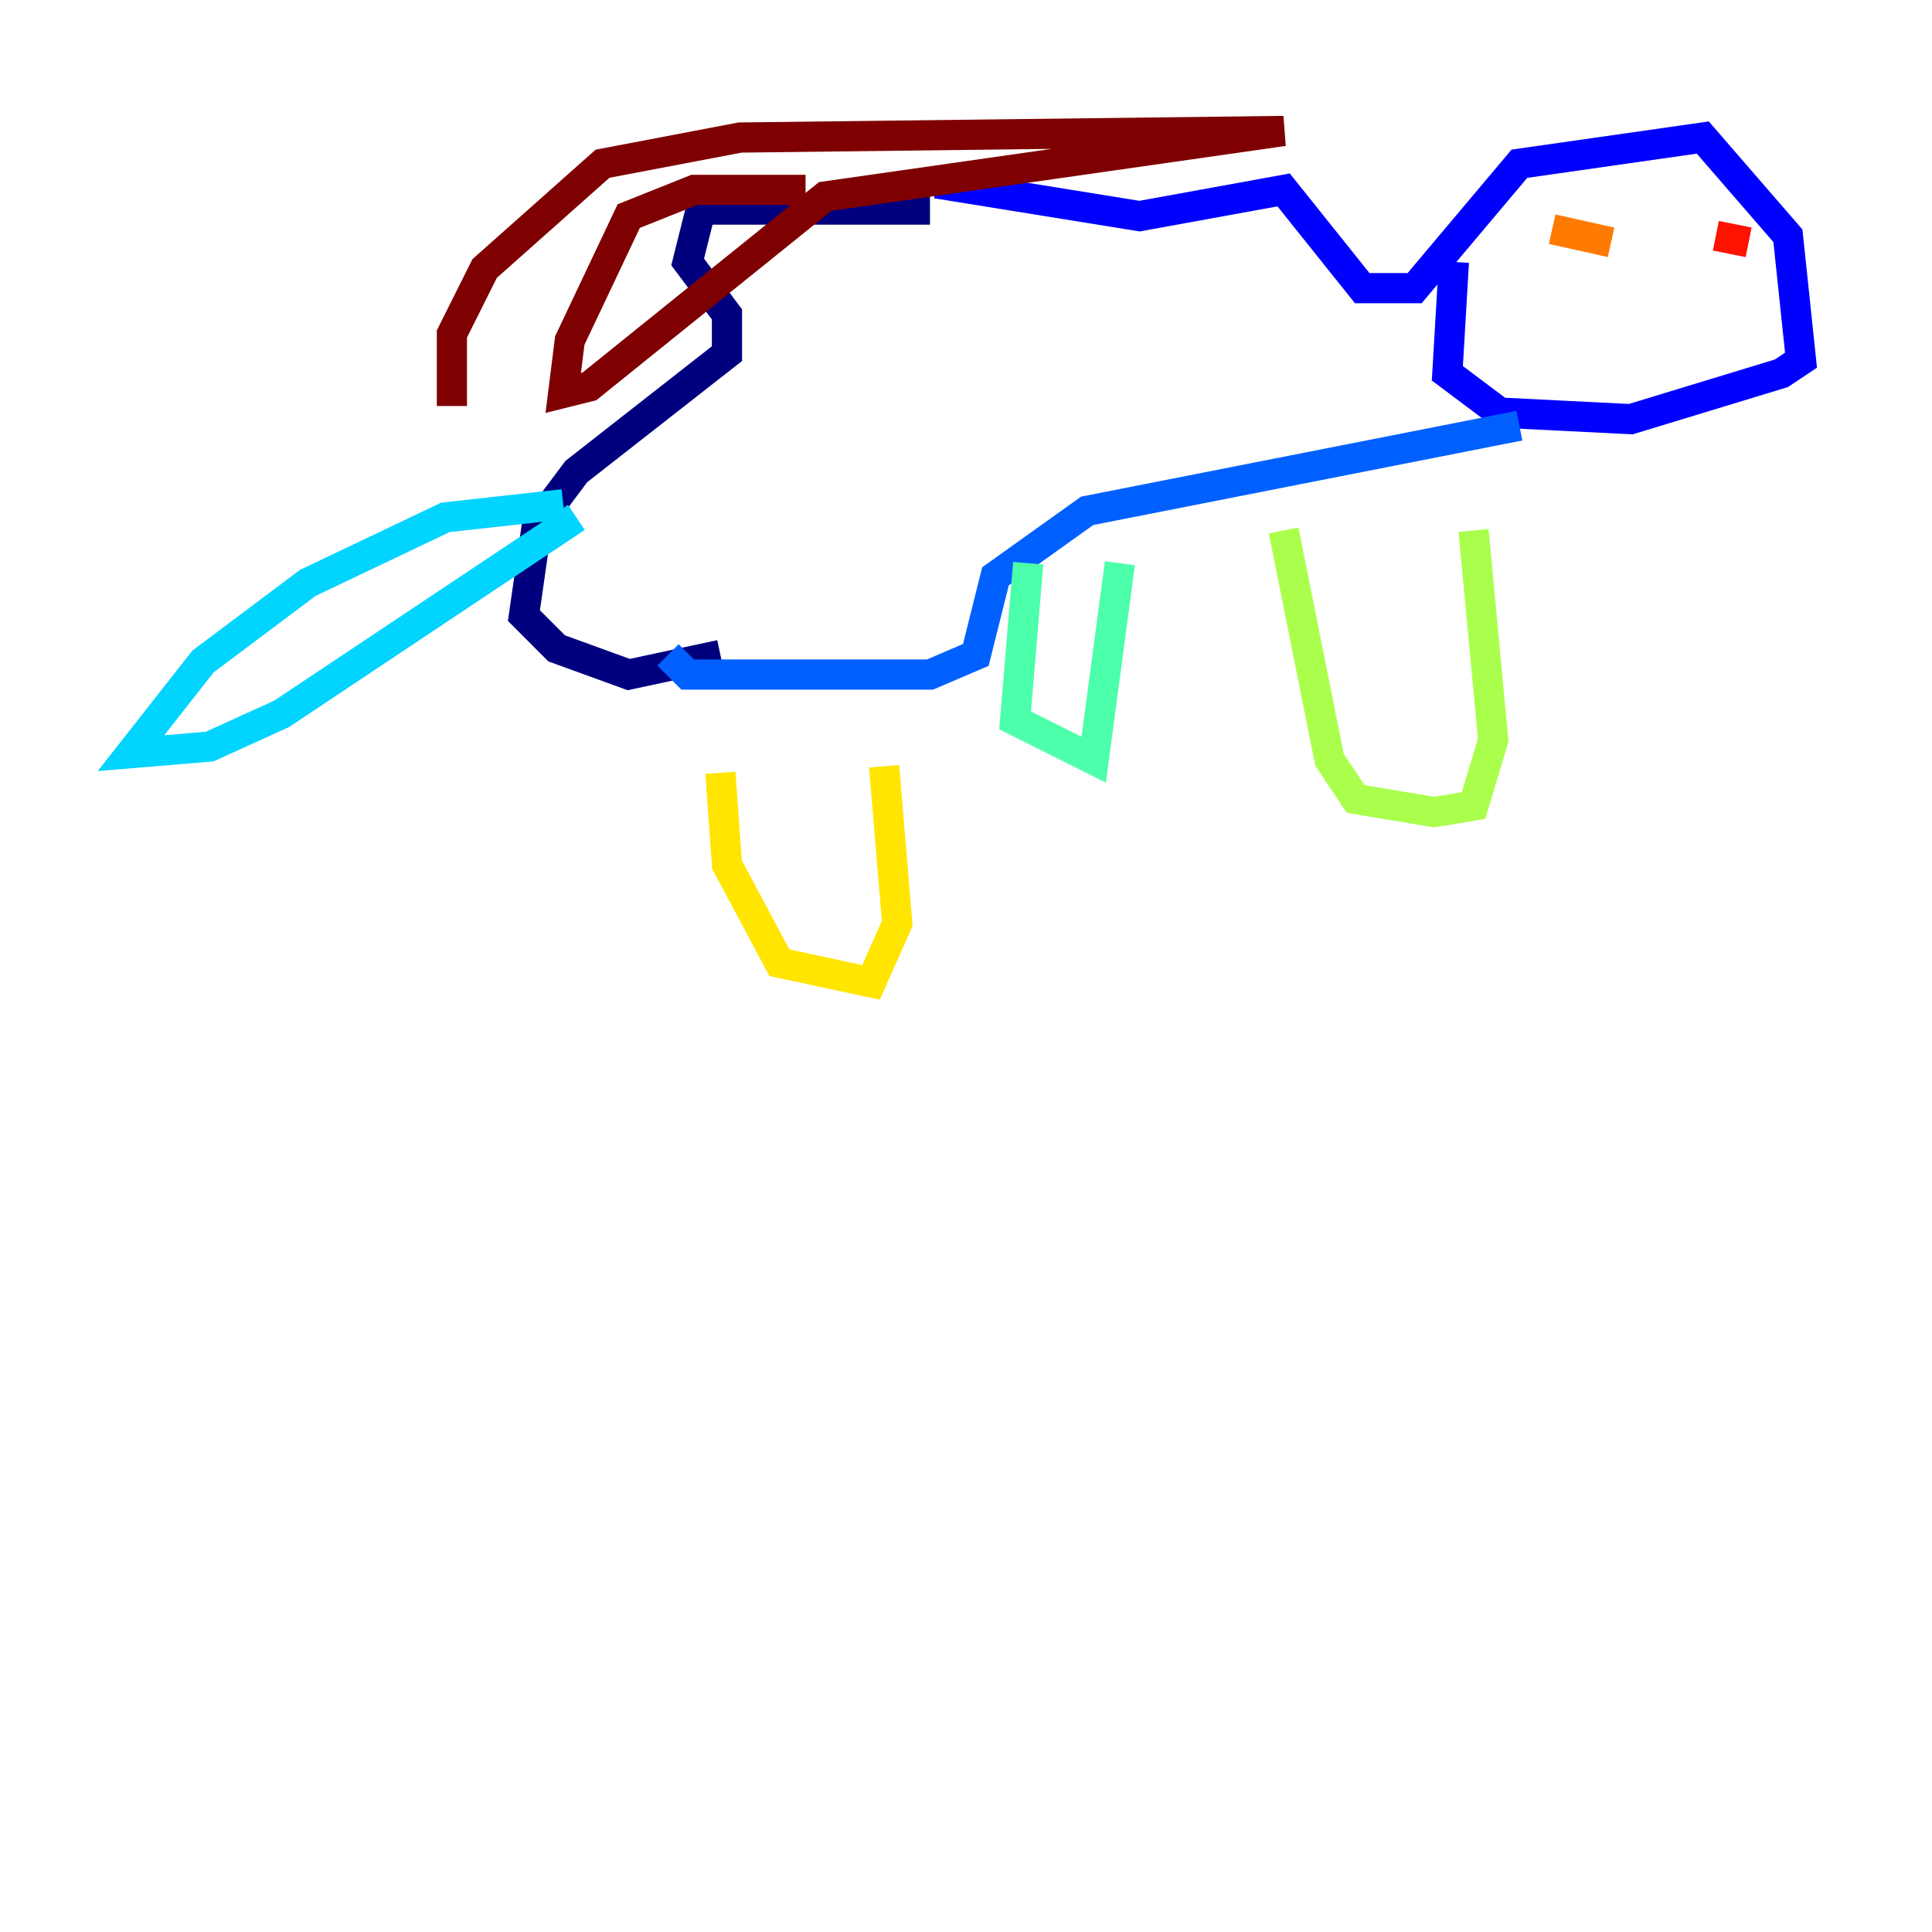 <?xml version="1.0" encoding="utf-8" ?>
<svg baseProfile="tiny" height="128" version="1.2" viewBox="0,0,128,128" width="128" xmlns="http://www.w3.org/2000/svg" xmlns:ev="http://www.w3.org/2001/xml-events" xmlns:xlink="http://www.w3.org/1999/xlink"><defs /><polyline fill="none" points="61.614,13.885 46.427,13.885 45.559,17.356 48.163,20.827 48.163,23.43 38.183,31.241 35.58,34.712 34.712,40.786 36.881,42.956 41.654,44.691 47.729,43.39" stroke="#00007f" stroke-width="2" /><polyline fill="none" points="62.047,12.149 75.498,14.319 85.044,12.583 90.251,19.091 93.722,19.091 100.664,10.848 112.814,9.112 118.454,15.62 119.322,23.864 118.02,24.732 108.041,27.77 99.363,27.336 95.891,24.732 96.325,17.356" stroke="#0000fe" stroke-width="2" /><polyline fill="none" points="100.664,28.203 72.027,33.844 65.953,38.183 64.651,43.39 61.614,44.691 45.559,44.691 44.258,43.39" stroke="#0060ff" stroke-width="2" /><polyline fill="none" points="37.315,33.41 29.505,34.278 20.393,38.617 13.451,43.824 8.678,49.898 13.885,49.464 18.658,47.295 38.183,34.278" stroke="#00d4ff" stroke-width="2" /><polyline fill="none" points="68.122,37.315 67.254,47.729 72.461,50.332 74.197,37.315" stroke="#4cffaa" stroke-width="2" /><polyline fill="none" points="85.044,35.146 88.081,50.332 89.817,52.936 95.024,53.803 97.627,53.37 98.929,49.031 97.627,35.146" stroke="#aaff4c" stroke-width="2" /><polyline fill="none" points="47.729,51.2 48.163,57.275 51.634,63.783 57.709,65.085 59.444,61.18 58.576,50.766" stroke="#ffe500" stroke-width="2" /><polyline fill="none" points="106.739,16.054 102.834,15.186" stroke="#ff7a00" stroke-width="2" /><polyline fill="none" points="115.851,16.054 113.681,15.62" stroke="#fe1200" stroke-width="2" /><polyline fill="none" points="53.37,12.583 45.993,12.583 41.654,14.319 37.749,22.563 37.315,26.034 39.051,25.6 54.671,13.017 85.044,8.678 49.031,9.112 39.919,10.848 32.108,17.79 29.939,22.129 29.939,26.902" stroke="#7f0000" stroke-width="2" /></svg>
